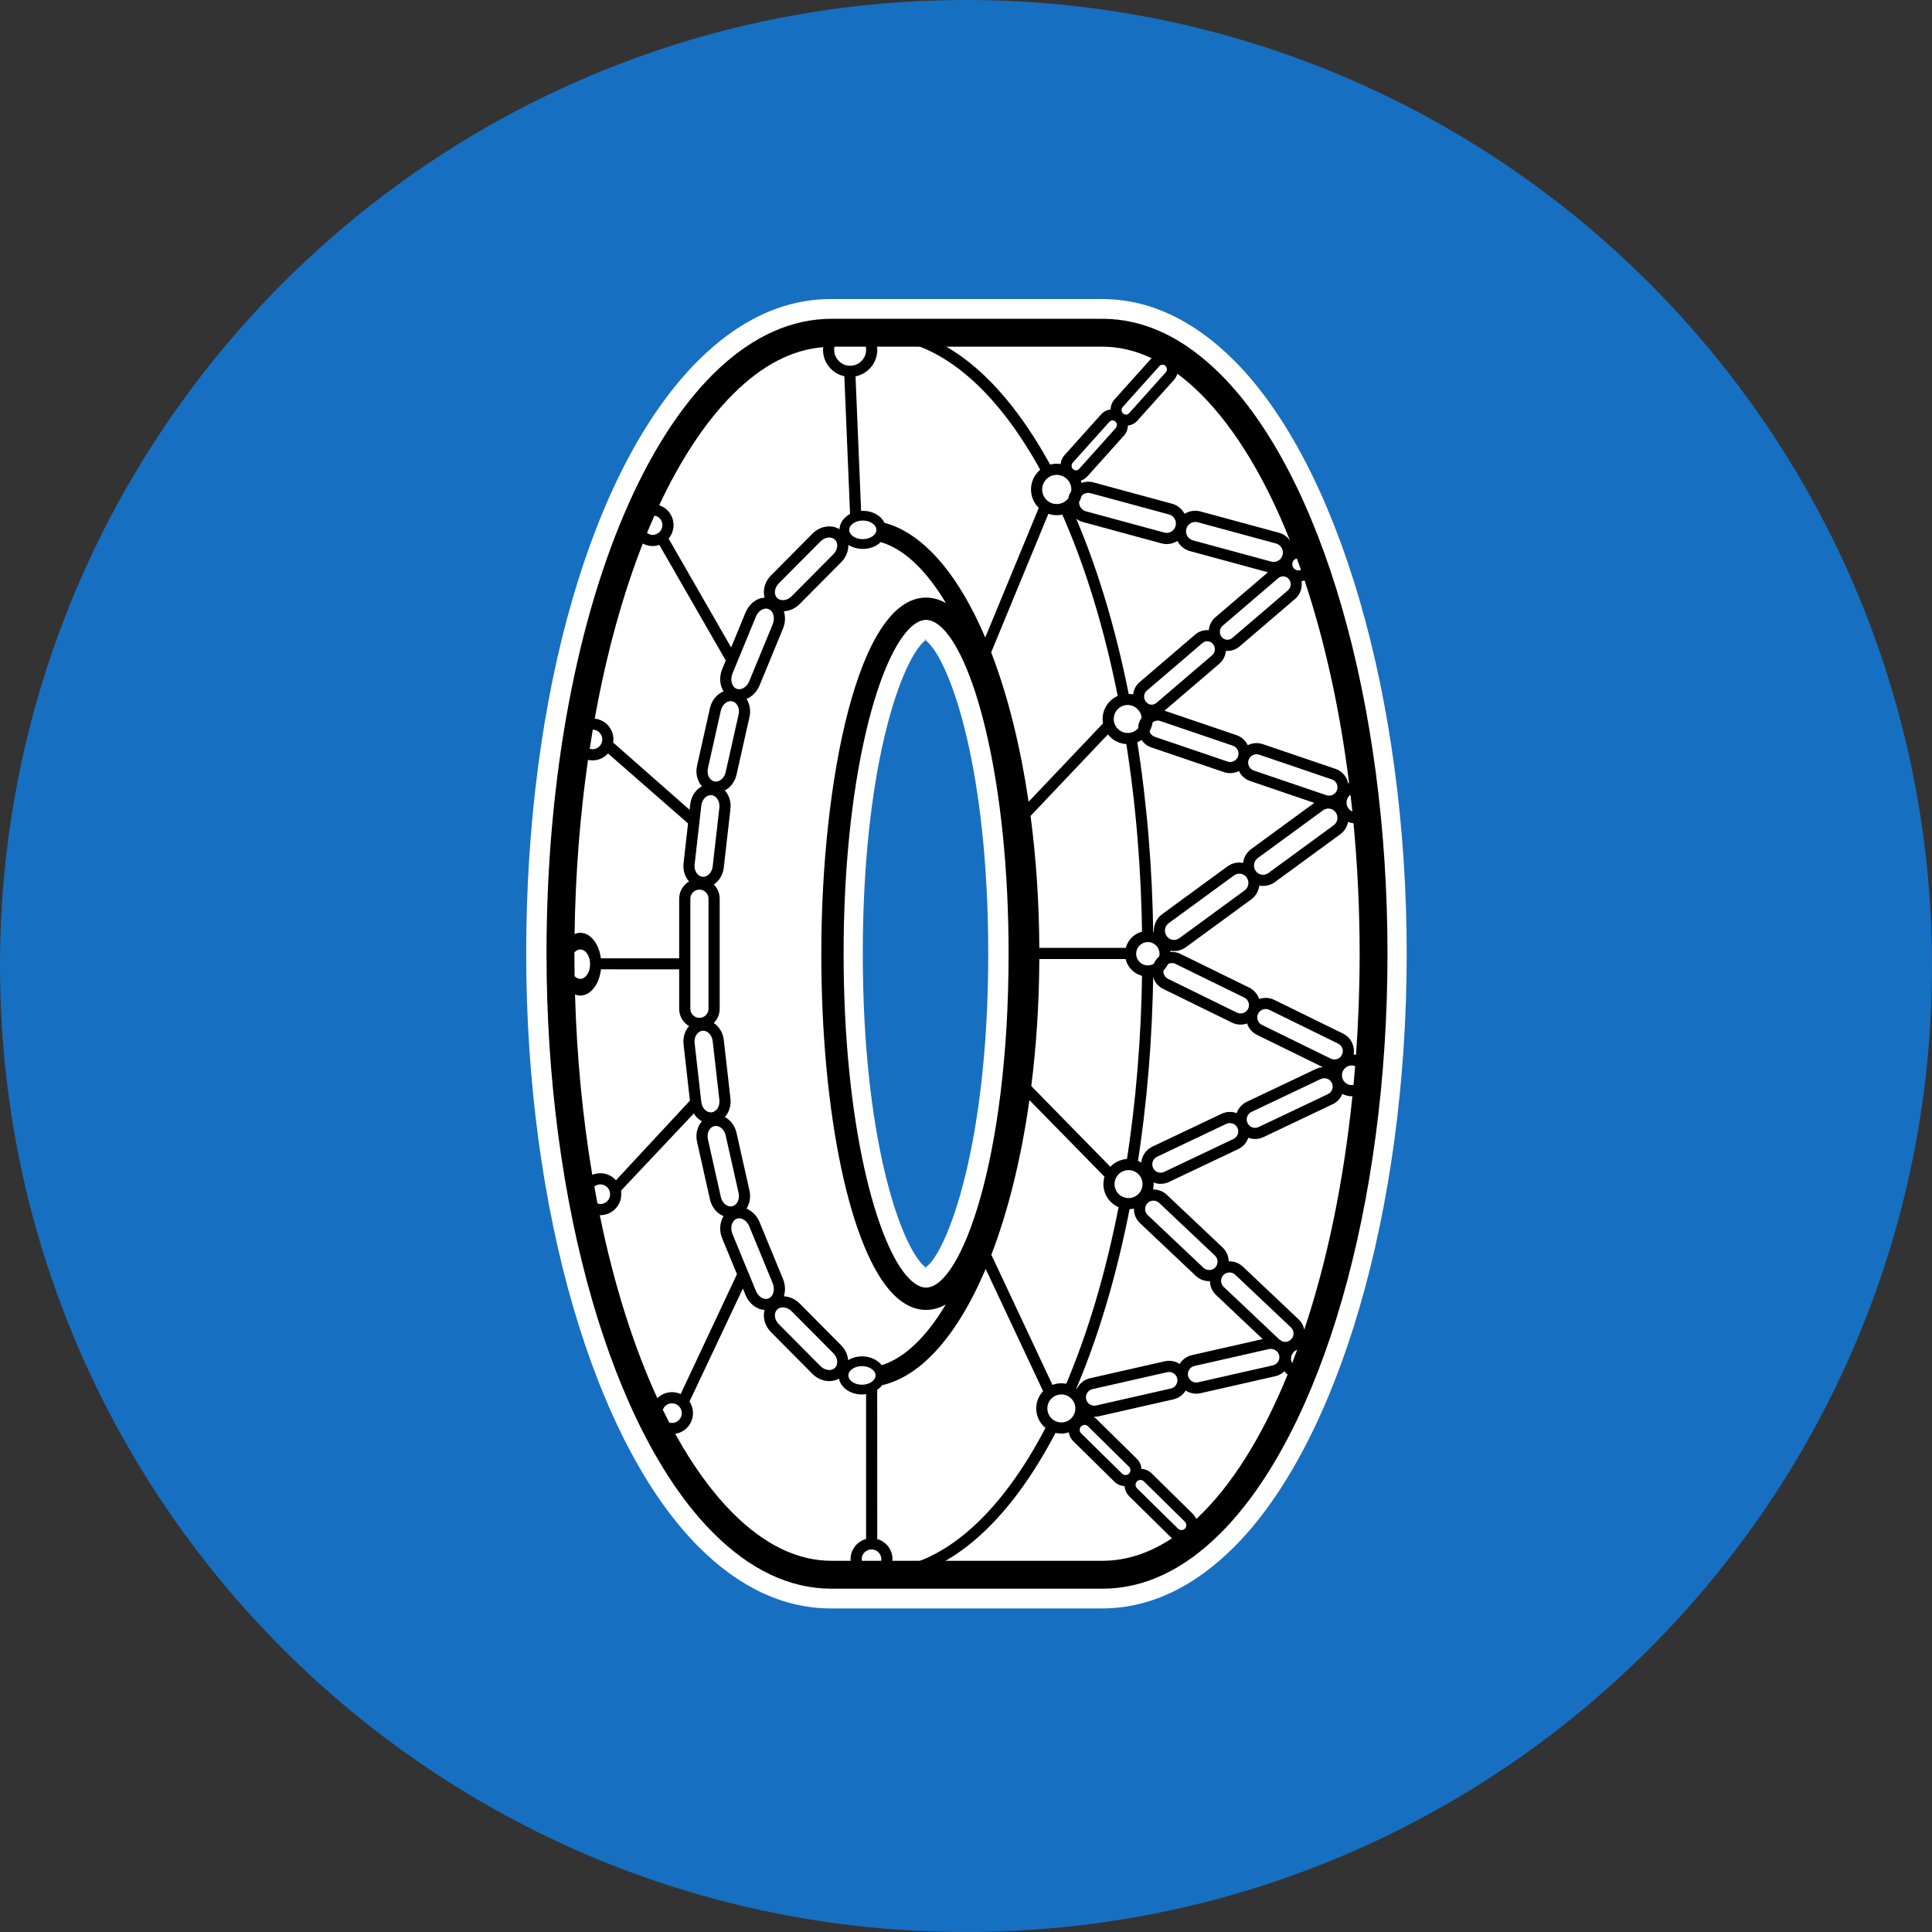 <?xml version="1.0" encoding="UTF-8" standalone="no"?>
<!-- Created with Inkscape (http://www.inkscape.org/) -->
<svg
   xmlns:svg="http://www.w3.org/2000/svg"
   xmlns="http://www.w3.org/2000/svg"
   version="1.0"
   width="960"
   height="960"
   id="svg10967">
  <rect width="100%" height="100%" fill="#333333" stroke="none"/>
  <defs
     id="defs10969" />
  <g
     transform="translate(-315.391,392.98)"
     id="layer1">
    <path
       d="M 315.391,87.02 C 315.391,-178.075 530.309,-392.98 795.391,-392.98 C 1060.487,-392.98 1275.391,-178.075 1275.391,87.02 C 1275.391,352.116 1060.487,567.02 795.391,567.02 C 530.309,567.02 315.391,352.116 315.391,87.02"
       style="fill:#176fc1;fill-rule:nonzero;stroke:none"
       id="path10986" />
    <path
       d="M 1014.372,80.926 C 1014.372,207.9 980.698,323.613 928.605,375.715 C 908.342,395.977 886.248,406.24 862.934,406.24 L 728.292,406.24 C 704.978,406.24 682.884,395.977 662.621,375.715 C 610.514,323.613 576.854,207.9 576.854,80.926 C 576.854,-48.166 609.543,-161.054 662.163,-213.669 C 682.551,-234.055 704.797,-244.387 728.292,-244.387 L 862.934,-244.387 C 886.248,-244.387 908.342,-234.111 928.605,-213.849 C 980.698,-161.747 1014.372,-46.047 1014.372,80.926"
       style="fill:white;fill-rule:nonzero;stroke:none"
       id="path10988" />
    <path
       d="M 921.948,-206.91 C 903.599,-225.261 883.835,-234.568 863.212,-234.568 L 728.569,-234.568 C 649.168,-234.568 586.95,-95.989 586.95,80.926 C 586.95,205.434 619.488,318.42 669.847,368.763 C 688.196,387.128 707.959,396.434 728.569,396.434 L 863.212,396.434 C 883.835,396.434 903.599,387.128 921.948,368.763 C 972.307,318.42 1004.83,205.434 1004.83,80.926 C 1004.83,-43.568 972.307,-156.553 921.948,-206.91 z M 923.446,246.471 C 922.641,245.709 922.183,244.684 922.142,243.576 C 922.114,242.468 922.516,241.402 923.279,240.599 C 924.846,238.937 927.495,238.854 929.16,240.432 L 956.843,266.594 C 957.647,267.37 958.119,268.395 958.146,269.503 C 958.174,270.611 957.772,271.677 957.009,272.48 C 956.246,273.284 955.22,273.741 954.11,273.782 C 953.556,273.796 953.029,273.699 952.529,273.519 C 952.391,273.408 952.266,273.284 952.127,273.187 C 951.947,273.076 951.739,273.007 951.545,272.91 C 951.42,272.813 951.253,272.757 951.129,272.647 L 923.446,246.471 z M 950.477,283.615 C 949.88,284.557 948.951,285.208 947.869,285.457 L 910.727,293.878 C 909.632,294.127 908.522,293.933 907.593,293.352 C 906.65,292.756 905.998,291.828 905.748,290.748 C 905.235,288.518 906.65,286.288 908.883,285.776 L 946.039,277.342 C 946.912,277.148 947.8,277.3 948.618,277.66 C 948.882,277.854 949.173,277.993 949.45,278.145 C 950.213,278.74 950.796,279.53 951.004,280.472 C 951.253,281.566 951.059,282.674 950.477,283.615 z M 956.87,282.147 C 956.87,280.859 957.37,279.668 958.271,278.754 C 958.757,278.27 959.339,277.923 959.963,277.688 C 959.145,279.931 958.313,282.147 957.467,284.336 C 957.106,283.657 956.87,282.937 956.87,282.147 z M 963.472,267.702 C 963.084,265.749 962.127,263.963 960.643,262.578 L 932.96,236.402 C 930.99,234.546 928.438,233.674 925.914,233.785 C 925.914,233.743 925.928,233.701 925.928,233.66 C 925.845,231.07 924.777,228.674 922.891,226.887 L 895.208,200.726 C 893.28,198.897 890.797,198.039 888.329,198.08 C 888.523,197.208 888.648,196.308 888.648,195.393 C 888.648,195.116 888.578,194.839 888.564,194.562 C 888.662,194.604 888.745,194.659 888.856,194.701 C 891.297,195.573 893.932,195.435 896.262,194.327 L 930.685,177.984 C 933.126,176.821 934.86,174.744 935.678,172.362 C 935.72,172.375 935.748,172.403 935.775,172.417 C 938.216,173.289 940.851,173.151 943.195,172.043 L 977.605,155.687 C 979.81,154.648 981.474,152.834 982.39,150.59 C 983.832,151.324 985.413,151.753 987.078,151.753 C 987.189,151.753 987.286,151.712 987.397,151.712 C 983,194.659 974.734,234.075 963.472,267.702 z M 920.38,233.826 C 920.422,234.934 920.02,235.987 919.257,236.79 C 918.494,237.607 917.454,238.064 916.345,238.092 C 915.235,238.119 914.181,237.718 913.376,236.956 L 885.694,210.794 C 884.875,210.032 884.418,208.994 884.39,207.886 C 884.362,206.778 884.764,205.725 885.527,204.922 C 887.094,203.246 889.729,203.177 891.394,204.756 L 919.091,230.918 C 919.895,231.679 920.353,232.718 920.38,233.826 z M 890.326,181.807 L 924.735,165.464 C 925.734,164.994 926.871,164.938 927.911,165.312 C 928.952,165.672 929.798,166.434 930.269,167.445 C 931.254,169.508 930.366,171.988 928.3,172.971 L 893.89,189.313 C 892.892,189.798 891.754,189.854 890.714,189.48 C 889.66,189.106 888.828,188.358 888.356,187.347 C 887.372,185.283 888.245,182.79 890.326,181.807 z M 987.965,146.116 C 987.674,146.172 987.383,146.2 987.078,146.2 C 985.774,146.2 984.539,145.701 983.624,144.773 C 982.695,143.859 982.196,142.626 982.196,141.325 C 982.196,140.023 982.695,138.79 983.624,137.876 C 984.539,136.948 985.774,136.436 987.078,136.436 C 987.66,136.436 988.229,136.574 988.756,136.768 C 988.506,139.898 988.256,143.028 987.965,146.116 z M 982.209,131.145 C 981.724,132.142 980.878,132.89 979.824,133.25 C 978.784,133.61 977.646,133.541 976.662,133.056 L 942.446,116.284 C 941.448,115.8 940.699,114.941 940.338,113.902 C 939.978,112.85 940.061,111.714 940.546,110.717 C 941.559,108.667 944.041,107.808 946.108,108.819 L 980.309,125.591 C 982.376,126.602 983.222,129.095 982.209,131.145 z M 974.845,143.014 C 975.885,143.388 976.717,144.15 977.203,145.147 C 977.674,146.158 977.73,147.28 977.355,148.332 C 976.995,149.371 976.232,150.216 975.233,150.687 L 940.81,167.029 C 939.811,167.514 938.688,167.57 937.634,167.196 C 936.594,166.822 935.761,166.06 935.276,165.063 C 934.291,162.985 935.179,160.506 937.245,159.523 L 971.669,143.18 C 972.667,142.709 973.791,142.64 974.845,143.014 z M 987.993,130.993 C 988.714,126.852 986.717,122.558 982.75,120.606 L 948.549,103.847 C 946.108,102.643 943.417,102.587 941.032,103.432 C 941.032,103.39 941.018,103.349 941.018,103.321 C 940.172,100.87 938.424,98.889 936.108,97.754 L 901.893,80.982 C 900.326,80.206 898.634,79.943 896.997,80.054 C 896.983,79.832 896.969,79.624 896.941,79.403 C 897.025,79.417 897.094,79.458 897.177,79.472 C 899.826,79.901 902.489,79.251 904.667,77.672 L 937.107,53.933 C 939.437,52.244 940.796,49.709 941.143,47.036 C 941.24,47.064 941.323,47.092 941.42,47.119 C 944.069,47.535 946.732,46.898 948.909,45.305 L 981.35,21.581 C 983.472,20.03 984.775,17.8 985.261,15.39 C 986.107,15.764 987.008,15.972 987.937,16.096 C 989.921,37.12 990.989,58.822 990.989,80.926 C 990.989,98.031 990.365,114.789 989.2,131.117 C 988.811,131.048 988.395,131.02 987.993,130.993 z M 895.832,86.009 C 896.941,85.469 898.259,85.372 899.452,85.954 L 933.667,102.726 C 934.666,103.21 935.415,104.055 935.775,105.108 C 936.122,106.16 936.053,107.282 935.567,108.279 C 934.555,110.343 932.058,111.188 930.006,110.191 L 895.804,93.419 C 894.806,92.934 894.057,92.075 893.696,91.037 C 893.474,90.399 893.474,89.762 893.557,89.125 C 893.627,89.056 893.696,89.015 893.765,88.945 C 894.625,88.087 895.291,87.076 895.832,86.009 z M 896.123,65.733 L 928.577,42.009 C 929.548,41.303 930.727,41.012 931.906,41.206 C 933.099,41.386 934.139,42.037 934.846,43.034 C 936.33,45.097 935.872,47.978 933.834,49.46 L 901.393,73.198 C 900.423,73.905 899.244,74.195 898.051,74.002 C 896.872,73.808 895.818,73.157 895.111,72.16 C 893.641,70.11 894.098,67.215 896.123,65.733 z M 888.093,-34.012 C 889.161,-34.829 890.548,-35.175 891.921,-34.718 L 927.981,-22.447 C 929.035,-22.087 929.881,-21.339 930.366,-20.342 C 930.866,-19.345 930.935,-18.223 930.574,-17.17 C 930.214,-16.118 929.479,-15.273 928.48,-14.774 C 927.481,-14.29 926.358,-14.221 925.304,-14.581 L 889.244,-26.851 C 888.19,-27.211 887.344,-27.945 886.845,-28.943 C 886.734,-29.178 886.72,-29.441 886.65,-29.691 C 887.386,-31.034 887.885,-32.488 888.093,-34.012 z M 885.139,-43.914 C 884.945,-44.122 884.806,-44.357 884.598,-44.565 C 884.584,-44.565 884.57,-44.579 884.57,-44.593 C 883.488,-46.255 883.71,-48.498 885.236,-49.8 L 912.877,-73.455 C 913.64,-74.106 914.597,-74.425 915.596,-74.328 C 916.594,-74.245 917.496,-73.76 918.148,-72.957 C 919.521,-71.281 919.299,-68.774 917.662,-67.375 L 890.035,-43.734 C 889.272,-43.069 888.301,-42.765 887.316,-42.848 C 886.484,-42.917 885.749,-43.332 885.139,-43.914 z M 929.77,-27.696 C 929.77,-27.696 897.552,-38.651 894.029,-39.856 C 897.302,-42.654 921.268,-63.165 921.268,-63.165 C 923.224,-64.841 924.333,-67.168 924.541,-69.577 C 927.01,-69.37 929.423,-70.145 931.323,-71.766 L 958.951,-95.407 C 961.53,-97.623 962.598,-100.975 962.113,-104.146 C 962.626,-104.243 963.125,-104.395 963.611,-104.575 C 973.597,-74.688 981.142,-40.59 985.746,-3.93 C 985.594,-3.861 985.427,-3.833 985.275,-3.778 C 985.108,-4.553 984.886,-5.315 984.526,-6.049 C 983.374,-8.376 981.405,-10.121 978.95,-10.952 L 942.876,-23.223 C 940.311,-24.095 937.634,-23.818 935.387,-22.683 C 935.373,-22.724 935.359,-22.752 935.345,-22.793 C 934.194,-25.12 932.225,-26.851 929.77,-27.696 z M 958.41,-110.434 C 957.841,-111.015 957.522,-111.777 957.522,-112.594 C 957.522,-113.398 957.841,-114.159 958.41,-114.741 C 958.798,-115.129 959.284,-115.337 959.783,-115.475 C 960.476,-113.605 961.17,-111.75 961.836,-109.838 C 961.447,-109.658 961.031,-109.547 960.573,-109.547 C 959.755,-109.547 958.992,-109.852 958.41,-110.434 z M 952.696,-117.192 C 952.377,-115.987 951.614,-114.976 950.532,-114.353 C 949.492,-113.758 948.271,-113.592 947.106,-113.91 L 908.12,-124.491 C 905.679,-125.156 904.223,-127.718 904.889,-130.197 C 905.208,-131.416 905.97,-132.427 907.052,-133.036 C 908.092,-133.646 909.313,-133.798 910.478,-133.493 L 949.464,-122.912 C 951.905,-122.248 953.348,-119.685 952.696,-117.192 z M 950.546,-105.697 C 951.309,-106.348 952.28,-106.667 953.264,-106.584 C 954.263,-106.487 955.178,-106.002 955.83,-105.212 C 957.189,-103.523 956.981,-101.016 955.345,-99.617 L 927.717,-75.976 C 926.954,-75.325 925.984,-75.006 924.999,-75.09 C 924,-75.187 923.085,-75.671 922.433,-76.461 C 921.074,-78.15 921.282,-80.643 922.919,-82.056 L 950.546,-105.697 z M 984.47,5.82 C 984.47,4.518 984.983,3.285 985.899,2.371 C 986.065,2.205 986.287,2.136 986.453,1.997 C 986.772,4.74 987.091,7.482 987.383,10.252 C 986.842,10.016 986.329,9.698 985.899,9.268 C 984.983,8.341 984.47,7.122 984.47,5.82 z M 935.817,-15.384 C 936.566,-17.558 938.924,-18.722 941.101,-17.974 L 977.161,-5.703 C 978.215,-5.357 979.061,-4.609 979.547,-3.612 C 980.046,-2.615 980.115,-1.479 979.755,-0.44 C 979.394,0.612 978.659,1.471 977.66,1.956 C 976.662,2.441 975.538,2.524 974.484,2.164 C 974.484,2.164 938.424,-10.107 938.41,-10.107 C 937.37,-10.467 936.524,-11.215 936.025,-12.212 C 935.54,-13.209 935.47,-14.331 935.817,-15.384 z M 976.149,8.839 C 977.341,9.033 978.382,9.684 979.089,10.681 C 980.573,12.731 980.115,15.625 978.076,17.107 L 945.636,40.832 C 944.665,41.552 943.487,41.829 942.294,41.649 C 941.115,41.455 940.061,40.804 939.354,39.807 C 937.883,37.743 938.341,34.863 940.38,33.381 L 972.82,9.656 C 973.791,8.936 974.97,8.659 976.149,8.839 z M 900.395,-207.298 C 904.361,-204.376 908.286,-200.983 912.156,-197.119 C 929.284,-179.973 944.236,-154.974 956.385,-124.422 C 955.081,-126.222 953.209,-127.635 950.907,-128.258 L 911.92,-138.839 C 909.327,-139.546 906.608,-139.186 904.278,-137.842 C 904.181,-137.787 904.098,-137.704 904.001,-137.648 C 902.725,-140.03 900.547,-141.928 897.746,-142.69 L 858.759,-153.271 C 856.762,-153.811 854.71,-153.714 852.81,-153.035 C 852.699,-153.409 852.602,-153.797 852.463,-154.157 C 853.683,-154.573 854.807,-155.265 855.694,-156.262 L 873.905,-176.566 C 875.167,-177.965 875.791,-179.737 875.86,-181.51 C 877.649,-181.745 879.3,-182.563 880.534,-183.948 L 898.744,-204.237 C 899.549,-205.137 900.09,-206.19 900.395,-207.298 z M 899.535,-131.624 C 899.216,-130.419 898.439,-129.408 897.371,-128.785 C 896.331,-128.175 895.111,-128.023 893.946,-128.341 L 854.959,-138.922 C 852.879,-139.476 851.534,-141.415 851.575,-143.521 C 852.116,-144.462 852.532,-145.473 852.81,-146.526 C 853.129,-146.872 853.461,-147.218 853.878,-147.468 C 854.932,-148.077 856.152,-148.229 857.317,-147.911 L 896.303,-137.33 C 898.744,-136.679 900.187,-134.103 899.535,-131.624 z M 851.575,-159.96 C 851.187,-159.545 850.674,-159.295 850.119,-159.268 C 849.564,-159.254 849.023,-159.461 848.593,-159.849 C 847.678,-160.708 847.609,-162.162 848.441,-163.09 L 866.651,-183.38 C 867.039,-183.809 867.553,-184.058 868.107,-184.072 C 868.662,-184.1 869.217,-183.892 869.633,-183.491 C 870.548,-182.632 870.618,-181.191 869.786,-180.264 L 851.575,-159.96 z M 892.947,-211.758 C 893.502,-211.785 894.043,-211.578 894.473,-211.176 C 895.388,-210.317 895.457,-208.863 894.625,-207.949 L 876.415,-187.645 C 876.027,-187.216 875.514,-186.981 874.959,-186.953 C 874.404,-186.925 873.849,-187.133 873.433,-187.535 C 872.518,-188.393 872.448,-189.847 873.281,-190.762 L 891.491,-211.065 C 891.865,-211.481 892.392,-211.73 892.947,-211.758 z M 745.767,-219.195 C 745.767,-214.818 742.203,-211.245 737.834,-211.245 C 735.712,-211.245 733.715,-212.076 732.217,-213.572 C 730.705,-215.082 729.887,-217.076 729.887,-219.195 C 729.887,-219.707 729.942,-220.22 730.039,-220.718 L 745.628,-220.718 C 745.711,-220.22 745.767,-219.707 745.767,-219.195 z M 640.583,-136.762 C 641.526,-136.582 642.413,-136.208 643.107,-135.515 C 644.022,-134.601 644.535,-133.369 644.535,-132.067 C 644.535,-129.38 642.344,-127.192 639.653,-127.192 C 638.627,-127.192 637.698,-127.58 636.894,-128.161 C 638.086,-131.084 639.334,-133.95 640.583,-136.762 z M 609.946,-30.425 C 611.18,-30.369 612.345,-29.898 613.233,-29.026 C 614.148,-28.098 614.661,-26.879 614.661,-25.563 C 614.661,-22.877 612.47,-20.688 609.779,-20.688 C 609.308,-20.688 608.864,-20.827 608.42,-20.951 C 608.905,-24.137 609.419,-27.281 609.946,-30.425 z M 600.903,92.048 C 600.834,88.364 600.806,84.652 600.806,80.926 C 600.806,80.705 600.806,80.483 600.806,80.262 C 601.652,79.334 602.65,78.807 603.718,78.807 C 605.022,78.807 606.243,79.555 607.172,80.94 C 608.087,82.325 608.6,84.153 608.6,86.106 C 608.6,90.136 606.409,93.419 603.718,93.419 C 602.692,93.419 601.721,92.934 600.903,92.048 z M 610.708,196.64 C 611.568,195.961 612.567,195.532 613.676,195.532 C 614.98,195.532 616.201,196.044 617.13,196.958 C 618.045,197.886 618.558,199.119 618.558,200.421 C 618.558,203.108 616.367,205.296 613.676,205.296 C 613.191,205.296 612.719,205.157 612.276,205.019 C 611.735,202.249 611.208,199.451 610.708,196.64 z M 647.892,313.808 C 646.824,311.744 645.784,309.653 644.743,307.52 C 644.979,306.869 645.34,306.26 645.839,305.747 C 646.768,304.819 647.989,304.321 649.293,304.321 C 650.596,304.321 651.831,304.819 652.746,305.747 C 653.675,306.675 654.175,307.894 654.175,309.196 C 654.175,311.896 651.983,314.085 649.293,314.085 C 648.807,314.085 648.349,313.946 647.892,313.808 z M 743.562,381.795 C 743.562,380.494 744.075,379.275 744.99,378.347 C 745.919,377.433 747.14,376.92 748.444,376.92 C 749.747,376.92 750.982,377.433 751.897,378.347 C 752.826,379.275 753.326,380.494 753.326,381.795 C 753.326,382.072 753.284,382.322 753.256,382.571 L 743.714,382.571 C 743.673,382.308 743.562,382.072 743.562,381.795 z M 863.212,382.571 L 758.79,382.571 C 758.818,382.322 758.873,382.059 758.873,381.795 C 758.873,379.012 757.792,376.394 755.822,374.427 C 753.853,372.461 751.231,371.38 748.444,371.38 C 742.702,371.38 738.028,376.048 738.028,381.795 C 738.028,382.059 738.083,382.322 738.097,382.571 L 728.569,382.571 C 711.76,382.571 695.297,374.635 679.638,358.971 C 669.209,348.542 659.584,335.205 650.901,319.472 C 653.079,319.126 655.09,318.156 656.671,316.578 C 658.64,314.597 659.722,311.979 659.722,309.196 C 659.722,306.412 658.64,303.794 656.671,301.828 C 654.702,299.861 652.08,298.781 649.293,298.781 C 646.463,298.781 643.897,299.916 642.025,301.758 C 630.098,275.804 620.389,244.947 613.413,210.808 C 613.496,210.822 613.579,210.836 613.676,210.836 C 616.464,210.836 619.072,209.755 621.041,207.789 C 623.01,205.822 624.092,203.205 624.092,200.421 C 624.092,197.637 623.01,195.019 621.041,193.039 C 619.072,191.072 616.464,189.992 613.676,189.992 C 612.262,189.992 610.916,190.283 609.696,190.795 C 604.939,162.487 601.999,132.322 601.111,101.161 C 601.957,101.479 602.817,101.715 603.718,101.715 C 606.506,101.715 609.113,100.08 611.083,97.144 C 613.052,94.194 614.148,90.275 614.148,86.106 C 614.148,81.937 613.052,78.018 611.083,75.082 C 609.113,72.132 606.506,70.511 603.718,70.511 C 602.734,70.511 601.79,70.775 600.889,71.162 C 601.305,41.247 603.607,12.135 607.574,-15.398 C 608.295,-15.232 609.03,-15.148 609.779,-15.148 C 612.567,-15.148 615.174,-16.229 617.144,-18.195 C 619.113,-20.162 620.195,-22.78 620.195,-25.563 C 620.195,-28.347 619.113,-30.965 617.144,-32.945 C 615.452,-34.635 613.26,-35.632 610.903,-35.881 C 616.658,-67.86 624.758,-97.291 634.799,-122.898 C 636.283,-122.109 637.92,-121.652 639.653,-121.652 C 642.427,-121.652 645.049,-122.732 647.018,-124.699 C 648.987,-126.666 650.069,-129.283 650.069,-132.067 C 650.069,-134.851 648.987,-137.468 647.018,-139.435 C 645.867,-140.598 644.466,-141.415 642.94,-141.914 C 653.564,-164.572 665.894,-183.38 679.638,-197.119 C 694.021,-211.494 709.083,-219.292 724.478,-220.469 C 724.436,-220.04 724.339,-219.638 724.339,-219.195 C 724.339,-215.594 725.74,-212.201 728.292,-209.652 C 730.844,-207.118 734.228,-205.705 737.834,-205.705 C 741.426,-205.705 744.81,-207.118 747.362,-209.652 C 749.914,-212.201 751.315,-215.594 751.315,-219.195 C 751.315,-219.707 751.218,-220.206 751.162,-220.718 L 863.212,-220.718 C 871.45,-220.718 879.605,-218.779 887.621,-214.998 C 887.538,-214.915 887.441,-214.846 887.372,-214.763 L 869.148,-194.459 C 867.885,-193.061 867.275,-191.302 867.206,-189.515 C 865.417,-189.28 863.766,-188.463 862.532,-187.078 L 844.322,-166.788 C 843.184,-165.528 842.56,-163.963 842.394,-162.37 C 841.77,-162.467 841.132,-162.564 840.48,-162.564 C 833.434,-162.564 827.692,-156.83 827.692,-149.767 C 827.692,-146.36 829.024,-143.147 831.437,-140.723 C 833.85,-138.313 837.068,-136.984 840.48,-136.984 C 842.879,-136.984 845.14,-137.662 847.137,-138.881 C 848.385,-136.36 850.604,-134.352 853.503,-133.577 L 892.489,-122.995 C 895.097,-122.289 897.801,-122.635 900.145,-123.993 C 900.242,-124.048 900.326,-124.117 900.423,-124.186 C 901.685,-121.79 903.876,-119.907 906.664,-119.145 C 906.678,-119.145 945.012,-108.73 945.442,-108.62 C 939.728,-103.731 919.313,-86.266 919.313,-86.266 C 917.357,-84.59 916.261,-82.264 916.039,-79.854 C 913.571,-80.062 911.171,-79.286 909.271,-77.666 L 881.644,-54.01 C 879.771,-52.418 878.703,-50.216 878.426,-47.917 C 877.552,-48.097 876.679,-48.221 875.763,-48.221 C 868.884,-48.221 863.281,-42.612 863.281,-35.729 C 863.281,-32.391 864.585,-29.247 866.942,-26.893 C 869.3,-24.538 872.435,-23.237 875.763,-23.237 C 878.246,-23.237 880.604,-23.957 882.628,-25.286 C 883.793,-23.583 885.458,-22.281 887.455,-21.602 L 923.515,-9.332 C 925.97,-8.501 928.605,-8.667 930.921,-9.802 C 930.963,-9.83 930.99,-9.844 931.018,-9.872 C 931.032,-9.83 931.046,-9.802 931.06,-9.761 C 932.197,-7.434 934.18,-5.703 936.635,-4.872 C 936.635,-4.872 958.937,2.731 968.465,5.972 C 962.973,9.989 937.107,28.907 937.107,28.907 C 934.777,30.611 933.418,33.131 933.071,35.804 C 932.974,35.79 932.877,35.749 932.78,35.735 C 930.131,35.306 927.481,35.943 925.304,37.536 L 892.864,61.26 C 889.993,63.351 888.564,66.717 888.745,70.041 C 887.774,69.777 886.775,69.584 885.749,69.584 C 879.494,69.584 874.404,74.68 874.404,80.926 C 874.404,83.959 875.583,86.812 877.719,88.945 C 879.868,91.092 882.712,92.269 885.749,92.269 C 886.595,92.269 887.441,92.158 888.245,91.964 C 888.315,92.255 888.356,92.546 888.453,92.823 C 889.286,95.275 891.033,97.255 893.363,98.391 L 927.565,115.163 C 930.006,116.354 932.696,116.423 935.068,115.578 C 935.082,115.62 935.082,115.647 935.096,115.689 C 935.942,118.14 937.675,120.121 940.005,121.256 C 940.005,121.256 966.066,134.04 972.695,137.28 C 971.53,137.377 970.379,137.654 969.283,138.181 L 934.874,154.523 C 932.419,155.687 930.685,157.75 929.881,160.132 C 929.839,160.118 929.812,160.105 929.77,160.091 C 927.329,159.218 924.694,159.357 922.364,160.465 L 887.94,176.807 C 884.75,178.331 882.795,181.378 882.49,184.674 C 880.59,183.552 878.426,182.901 876.152,182.901 C 869.272,182.901 863.669,188.51 863.669,195.393 C 863.669,198.731 864.959,201.861 867.317,204.229 C 869.688,206.584 872.823,207.886 876.152,207.886 C 877.081,207.886 877.996,207.761 878.884,207.567 C 878.884,207.72 878.842,207.886 878.842,208.052 C 878.925,210.642 879.993,213.038 881.879,214.824 L 909.576,240.986 C 911.449,242.773 913.917,243.701 916.511,243.632 C 916.539,243.632 916.58,243.618 916.608,243.618 C 916.608,243.659 916.608,243.687 916.608,243.729 C 916.677,246.318 917.759,248.728 919.645,250.501 C 919.645,250.501 936.469,266.414 942.807,272.397 C 939.215,273.214 907.649,280.375 907.649,280.375 C 905.013,280.97 902.864,282.618 901.546,284.765 C 901.518,284.737 901.491,284.71 901.463,284.696 C 899.271,283.311 896.664,282.868 894.14,283.435 L 856.998,291.87 C 854.016,292.548 851.714,294.557 850.466,297.091 C 848.274,295.36 845.611,294.363 842.782,294.363 C 835.889,294.363 830.286,299.972 830.286,306.855 C 830.286,310.193 831.576,313.337 833.947,315.691 C 836.305,318.046 839.44,319.347 842.782,319.347 C 844.058,319.347 845.279,319.098 846.471,318.738 C 846.721,320.359 847.456,321.924 848.718,323.17 L 869.092,343.224 C 870.465,344.581 872.268,345.343 874.182,345.454 C 874.321,347.31 875.07,349.11 876.498,350.509 L 896.858,370.563 C 897.149,370.854 897.482,371.09 897.815,371.339 C 886.803,378.652 875.195,382.571 863.212,382.571 z M 847.733,-149.767 C 847.733,-149.462 847.678,-149.171 847.636,-148.866 C 847.095,-148.008 846.638,-147.08 846.36,-146.055 C 846.319,-145.847 846.319,-145.653 846.277,-145.446 C 844.946,-143.687 842.851,-142.523 840.48,-142.523 C 838.552,-142.523 836.721,-143.271 835.362,-144.642 C 833.989,-146.013 833.24,-147.842 833.24,-149.767 C 833.24,-151.706 833.989,-153.534 835.362,-154.891 C 836.721,-156.262 838.552,-157.024 840.48,-157.024 C 842.422,-157.024 844.238,-156.262 845.611,-154.891 C 846.985,-153.534 847.733,-151.706 847.733,-149.767 z M 882.656,-36.311 C 882.143,-35.577 881.699,-34.787 881.394,-33.901 C 881.089,-32.987 880.964,-32.059 880.923,-31.117 C 879.66,-29.691 877.83,-28.776 875.763,-28.776 C 873.919,-28.776 872.171,-29.497 870.853,-30.812 C 869.55,-32.128 868.815,-33.873 868.815,-35.729 C 868.815,-37.585 869.55,-39.33 870.853,-40.646 C 872.171,-41.947 873.919,-42.681 875.763,-42.681 C 877.469,-42.681 879.05,-42.044 880.326,-40.936 C 880.382,-40.867 880.409,-40.784 880.465,-40.715 C 880.742,-40.382 881.047,-40.105 881.352,-39.828 C 882.115,-38.79 882.559,-37.585 882.656,-36.311 z M 891.546,80.926 C 891.546,81.397 891.477,81.854 891.366,82.297 C 890.367,83.128 889.535,84.181 888.925,85.414 C 888.856,85.566 888.814,85.718 888.759,85.871 C 887.871,86.397 886.845,86.729 885.749,86.729 C 884.196,86.729 882.739,86.134 881.644,85.026 C 880.548,83.932 879.938,82.478 879.938,80.926 C 879.938,79.375 880.548,77.921 881.644,76.827 C 882.739,75.733 884.196,75.123 885.749,75.123 C 887.288,75.123 888.745,75.733 889.84,76.827 C 890.936,77.921 891.546,79.375 891.546,80.926 z M 883.1,195.393 C 883.1,199.23 879.993,202.346 876.152,202.346 C 874.293,202.346 872.559,201.626 871.242,200.31 C 869.924,198.994 869.203,197.249 869.203,195.393 C 869.203,193.538 869.924,191.793 871.242,190.477 C 872.559,189.161 874.293,188.441 876.152,188.441 C 878.01,188.441 879.757,189.161 881.075,190.477 C 882.379,191.793 883.1,193.538 883.1,195.393 z M 856.929,304.847 C 855.986,304.251 855.334,303.337 855.084,302.257 C 854.585,300.013 855.986,297.784 858.219,297.285 L 895.374,288.851 C 896.456,288.601 897.566,288.795 898.509,289.377 C 899.452,289.972 900.104,290.9 900.339,291.981 C 900.853,294.21 899.452,296.44 897.205,296.953 L 860.063,305.387 C 858.981,305.636 857.858,305.442 856.929,304.847 z M 876.373,335.815 C 877.33,336.756 877.344,338.294 876.401,339.249 C 875.943,339.706 875.347,339.97 874.695,339.97 C 874.043,339.97 873.433,339.734 872.975,339.277 L 852.602,319.223 C 851.658,318.281 851.645,316.744 852.588,315.788 C 853.032,315.317 853.642,315.068 854.294,315.054 C 854.932,315.054 855.542,315.303 856.013,315.76 L 876.373,335.815 z M 849.731,306.855 C 849.731,310.691 846.61,313.808 842.782,313.808 C 840.924,313.808 839.176,313.087 837.859,311.772 C 836.541,310.456 835.82,308.711 835.82,306.855 C 835.82,304.999 836.541,303.254 837.859,301.952 C 839.176,300.637 840.924,299.916 842.782,299.916 C 844.627,299.916 846.374,300.637 847.692,301.952 C 848.996,303.254 849.731,304.999 849.731,306.855 z M 904.181,366.589 C 903.724,367.046 903.113,367.309 902.475,367.309 C 901.823,367.323 901.213,367.073 900.755,366.616 L 880.382,346.562 C 879.425,345.62 879.411,344.083 880.354,343.127 C 880.812,342.67 881.422,342.407 882.06,342.407 C 882.712,342.407 883.322,342.643 883.78,343.1 L 904.153,363.154 C 905.11,364.096 905.11,365.633 904.181,366.589 z M 909.798,361.81 C 909.41,360.869 908.814,359.968 908.037,359.207 L 887.677,339.152 C 886.29,337.795 884.501,337.033 882.573,336.909 C 882.434,335.067 881.685,333.266 880.257,331.868 L 859.897,311.813 C 859.578,311.509 859.245,311.245 858.884,310.996 C 859.689,311.01 860.493,310.968 861.284,310.788 L 898.439,302.354 C 901.088,301.758 903.224,300.11 904.542,297.964 C 904.57,297.991 904.597,298.019 904.625,298.033 C 906.816,299.418 909.424,299.861 911.948,299.293 L 949.104,290.859 C 950.837,290.457 952.377,289.585 953.625,288.394 C 953.889,288.726 954.124,289.058 954.429,289.363 C 954.665,289.612 954.956,289.792 955.206,290.014 C 942.543,321.079 927.093,345.773 909.798,361.81"
       style="fill:black;fill-rule:nonzero;stroke:none"
       id="path10990" />
    <path
       d="M 835.861,314.666 C 812.048,361.146 781.924,386.726 751.037,386.726 L 751.037,392.28 C 784.101,392.28 815.987,365.605 840.799,317.201 L 835.861,314.666"
       style="fill:black;fill-rule:nonzero;stroke:none"
       id="path10992" />
    <path
       d="M 871.589,204.894 C 864.931,239.463 855.639,270.611 843.975,297.479 L 849.051,299.681 C 860.881,272.439 870.299,240.903 877.039,205.947 L 871.589,204.894"
       style="fill:black;fill-rule:nonzero;stroke:none"
       id="path10994" />
    <path
       d="M 882.906,89.347 C 882.517,122.434 879.841,154.856 874.959,185.74 L 880.423,186.599 C 885.361,155.465 888.051,122.766 888.453,89.402 L 882.906,89.347"
       style="fill:black;fill-rule:nonzero;stroke:none"
       id="path10996" />
    <path
       d="M 874.723,-25.342 C 879.771,6.041 882.531,39.045 882.906,72.741 L 888.453,72.672 C 888.065,38.699 885.277,5.432 880.187,-26.228 L 874.723,-25.342"
       style="fill:black;fill-rule:nonzero;stroke:none"
       id="path10998" />
    <path
       d="M 842.186,-139.656 C 854.488,-112.373 864.279,-80.436 871.27,-44.731 L 876.706,-45.798 C 869.633,-81.917 859.716,-114.256 847.234,-141.942 L 842.186,-139.656"
       style="fill:black;fill-rule:nonzero;stroke:none"
       id="path11000" />
    <path
       d="M 751.037,-224.873 C 780.703,-224.873 809.884,-201.052 833.226,-157.813 L 838.108,-160.445 C 813.393,-206.218 783.297,-230.413 751.037,-230.413 L 751.037,-224.873"
       style="fill:black;fill-rule:nonzero;stroke:none"
       id="path11002" />
    <path
       d="M 827.471,12.454 L 868.87,-31.186 L 864.806,-34.953 L 826.486,5.432 C 822.394,-22.392 816.07,-47.653 807.901,-68.83 L 837.359,-140.183 L 832.242,-142.288 L 804.947,-76.184 C 797.319,-94.105 788.304,-108.675 778.152,-118.827 C 770.732,-126.25 762.923,-131.042 754.865,-133.203 C 754.435,-134.089 753.867,-134.934 753.118,-135.682 C 750.912,-137.884 747.625,-139.158 744.103,-139.158 C 743.825,-139.158 743.548,-139.102 743.27,-139.089 L 740.386,-208.711 L 734.838,-208.489 L 737.778,-137.607 C 734.727,-135.972 732.674,-133.189 732.536,-130.017 C 728.555,-132.469 722.938,-131.665 719.124,-127.829 L 698.431,-106.985 C 695.366,-103.897 694.326,-99.645 695.311,-96.03 C 694.34,-95.961 693.355,-95.781 692.412,-95.393 C 689.541,-94.23 687.156,-91.792 685.866,-88.676 L 678.695,-71.267 L 646.935,-126.527 L 642.122,-123.757 L 676.019,-64.785 L 674.229,-60.437 C 672.648,-56.586 673.051,-52.459 674.923,-49.426 C 674.354,-49.191 673.813,-48.928 673.272,-48.581 C 670.734,-46.975 668.876,-44.26 668.169,-41.13 L 661.747,-12.475 C 660.887,-8.625 661.914,-4.844 664.174,-2.268 C 663.633,-1.991 663.12,-1.659 662.635,-1.271 C 660.277,0.612 658.724,3.507 658.363,6.692 C 658.363,6.692 658.238,7.731 658.044,9.407 L 617.976,-25.854 L 615.868,-20.024 L 657.281,16.179 C 656.31,24.697 655.048,35.874 655.048,35.874 C 654.688,39.059 655.548,42.231 657.42,44.585 C 657.545,44.737 657.683,44.848 657.794,44.987 C 654.868,46.745 652.871,49.917 652.871,53.587 L 652.871,83.212 L 613.066,83.198 L 612.775,88.668 L 652.871,88.682 L 652.871,108.279 C 652.871,110.966 653.925,113.487 655.825,115.384 C 656.421,115.994 657.101,116.464 657.808,116.894 C 657.683,117.032 657.545,117.143 657.42,117.295 C 655.548,119.65 654.688,122.835 655.048,126.007 L 658.211,153.914 L 620.001,195.061 L 622.303,200.421 L 660.152,160.271 C 660.832,161.365 661.636,162.362 662.635,163.152 C 663.12,163.539 663.633,163.872 664.174,164.163 C 661.914,166.725 660.887,170.506 661.747,174.356 L 668.169,203.011 C 668.876,206.141 670.734,208.855 673.272,210.476 C 673.813,210.808 674.354,211.085 674.923,211.307 C 673.051,214.34 672.648,218.481 674.229,222.317 L 681.58,240.155 L 652.413,302.271 L 657.434,304.639 L 684.52,247.274 L 685.866,250.556 C 687.156,253.673 689.541,256.124 692.412,257.274 C 693.355,257.661 694.34,257.841 695.311,257.924 C 694.326,261.539 695.366,265.777 698.431,268.879 L 719.124,289.723 C 722.855,293.463 728.292,294.28 732.258,292.05 C 732.591,293.656 733.423,295.194 734.685,296.454 C 736.891,298.67 740.178,299.93 743.7,299.93 C 744.394,299.93 745.06,299.847 745.739,299.75 L 745.753,372.599 L 751.287,372.599 L 751.273,297.604 C 751.772,297.244 752.272,296.883 752.702,296.454 C 753.048,296.122 753.34,295.748 753.617,295.36 C 762.119,293.379 770.343,288.491 778.152,280.679 C 788.387,270.445 797.485,255.695 805.155,237.538 L 834.239,299.432 L 839.259,297.077 L 807.984,230.502 C 816.375,208.661 822.838,182.499 826.902,153.651 L 865.223,192.762 L 869.175,188.884 L 827.831,146.684 C 830.355,126.644 831.728,105.426 831.825,83.558 L 877.067,83.558 L 877.067,78.018 L 831.825,78.018 C 831.715,55.249 830.203,33.201 827.471,12.454 z M 738.527,-132.247 C 739.817,-133.535 741.897,-134.311 744.103,-134.311 C 746.308,-134.311 748.402,-133.535 749.678,-132.247 C 750.219,-131.721 750.871,-130.834 750.871,-129.685 C 750.871,-127.192 747.764,-125.073 744.103,-125.073 C 741.897,-125.073 739.817,-125.835 738.527,-127.123 C 737.986,-127.663 737.348,-128.549 737.348,-129.685 C 737.348,-130.834 737.986,-131.721 738.527,-132.247 z M 702.37,-103.094 L 723.063,-123.923 C 725.282,-126.167 728.514,-126.555 730.289,-124.796 C 731.204,-123.896 731.398,-122.76 731.398,-121.957 C 731.398,-120.406 730.705,-118.799 729.471,-117.566 L 708.778,-96.723 C 706.559,-94.493 703.327,-94.105 701.552,-95.85 C 699.79,-97.609 700.151,-100.85 702.37,-103.094 z M 690.997,-86.571 C 691.719,-88.302 692.981,-89.646 694.479,-90.255 C 695.186,-90.532 696.282,-90.781 697.405,-90.283 C 699.721,-89.258 700.595,-85.809 699.333,-82.748 L 687.696,-54.509 C 686.975,-52.764 685.713,-51.421 684.215,-50.825 C 683.494,-50.534 682.412,-50.299 681.275,-50.797 C 678.973,-51.808 678.085,-55.257 679.361,-58.318 L 690.997,-86.571 z M 667.156,-11.257 L 673.578,-39.912 C 673.966,-41.615 674.937,-43.069 676.24,-43.9 C 676.92,-44.33 677.988,-44.787 679.236,-44.496 C 680.484,-44.219 681.261,-43.36 681.691,-42.681 C 682.523,-41.366 682.773,-39.648 682.398,-37.945 L 675.963,-9.29 C 675.589,-7.587 674.618,-6.132 673.3,-5.301 C 672.634,-4.872 671.567,-4.415 670.318,-4.706 C 667.877,-5.246 666.463,-8.196 667.156,-11.257 z M 660.554,36.497 L 663.855,7.316 C 664.063,5.584 664.868,4.033 666.088,3.064 C 666.712,2.579 667.725,2.011 669.001,2.15 C 670.277,2.302 671.123,3.078 671.622,3.701 C 672.593,4.92 673.037,6.609 672.843,8.341 L 669.528,37.522 C 669.167,40.652 666.865,42.965 664.396,42.674 C 663.12,42.535 662.26,41.76 661.761,41.136 C 660.79,39.918 660.346,38.228 660.554,36.497 z M 658.419,53.587 C 658.419,52.382 658.89,51.247 659.736,50.388 C 660.596,49.543 661.719,49.072 662.926,49.072 C 664.133,49.072 665.27,49.543 666.13,50.388 C 666.976,51.247 667.447,52.382 667.447,53.587 L 667.447,108.279 C 667.447,110.772 665.422,112.794 662.926,112.794 C 661.719,112.794 660.596,112.323 659.736,111.465 C 658.89,110.62 658.419,109.484 658.419,108.279 L 658.419,53.587 z M 663.855,154.565 L 660.554,125.384 C 660.346,123.652 660.79,121.963 661.761,120.744 C 662.26,120.121 663.12,119.345 664.396,119.207 C 666.865,118.93 669.167,121.243 669.528,124.373 L 672.843,153.554 C 673.037,155.285 672.593,156.975 671.622,158.193 C 671.123,158.817 670.277,159.578 669.001,159.731 C 667.725,159.869 666.712,159.315 666.088,158.817 C 664.868,157.847 664.063,156.296 663.855,154.565 z M 676.24,205.794 C 674.937,204.964 673.966,203.509 673.578,201.806 L 667.156,173.151 C 666.463,170.076 667.877,167.126 670.318,166.586 C 671.567,166.309 672.634,166.752 673.3,167.182 C 674.618,168.013 675.589,169.467 675.963,171.17 L 682.398,199.825 C 682.773,201.529 682.523,203.26 681.691,204.576 C 681.261,205.24 680.484,206.099 679.236,206.39 C 677.988,206.667 676.92,206.21 676.24,205.794 z M 697.405,252.163 C 696.282,252.662 695.186,252.426 694.479,252.135 C 692.981,251.54 691.719,250.196 690.997,248.451 L 679.361,220.212 C 678.085,217.137 678.973,213.703 681.275,212.678 C 682.412,212.179 683.494,212.415 684.215,212.705 C 685.713,213.315 686.975,214.658 687.696,216.389 L 699.333,244.643 C 700.595,247.703 699.721,251.152 697.405,252.163 z M 730.289,286.676 C 728.514,288.435 725.282,288.047 723.063,285.818 L 702.37,264.974 C 700.151,262.744 699.79,259.489 701.552,257.744 C 703.327,255.986 706.559,256.373 708.778,258.603 L 729.471,279.447 C 730.705,280.693 731.398,282.286 731.398,283.837 C 731.398,284.64 731.204,285.776 730.289,286.676 z M 738.111,293.033 C 737.584,292.493 736.932,291.607 736.932,290.471 C 736.932,289.322 737.584,288.435 738.111,287.895 C 739.401,286.621 741.481,285.845 743.7,285.845 C 745.906,285.845 747.986,286.621 749.276,287.895 C 749.817,288.435 750.455,289.322 750.455,290.471 C 750.455,292.964 747.362,295.083 743.7,295.083 C 741.481,295.083 739.401,294.321 738.111,293.033 z M 753.45,285.374 C 753.215,285.07 752.979,284.751 752.702,284.474 C 750.496,282.272 747.209,280.998 743.7,280.998 C 741.121,280.998 738.763,281.704 736.835,282.868 C 736.599,280.195 735.407,277.563 733.409,275.541 L 712.717,254.697 C 710.497,252.468 707.654,251.277 704.88,251.138 C 705.726,248.507 705.657,245.432 704.45,242.524 L 692.814,214.284 C 691.538,211.182 689.18,208.758 686.323,207.595 C 686.337,207.567 686.351,207.553 686.365,207.54 C 687.974,204.991 688.501,201.737 687.807,198.62 L 681.372,169.952 C 680.679,166.836 678.82,164.107 676.268,162.501 C 676.019,162.348 675.755,162.251 675.505,162.113 C 675.658,161.947 675.824,161.808 675.963,161.642 C 677.835,159.287 678.709,156.102 678.349,152.917 L 675.034,123.736 C 674.618,120.135 672.69,117.129 670.083,115.343 C 671.955,113.459 672.995,110.938 672.995,108.279 L 672.995,53.587 C 672.995,50.914 671.955,48.421 670.096,46.524 C 672.704,44.751 674.618,41.746 675.034,38.145 L 678.349,8.964 C 678.709,5.778 677.835,2.607 675.963,0.238 C 675.824,0.072 675.658,-0.066 675.505,-0.232 C 675.755,-0.357 676.019,-0.468 676.268,-0.62 C 678.82,-2.227 680.679,-4.941 681.372,-8.071 L 687.807,-36.726 C 688.501,-39.856 687.974,-43.111 686.365,-45.645 C 686.351,-45.673 686.337,-45.687 686.323,-45.701 C 689.18,-46.864 691.538,-49.302 692.814,-52.39 L 704.45,-80.643 C 705.657,-83.538 705.726,-86.612 704.88,-89.258 C 707.654,-89.382 710.497,-90.587 712.717,-92.817 L 733.409,-113.661 C 735.656,-115.932 736.946,-118.965 736.932,-121.984 C 736.932,-122.067 736.918,-122.151 736.918,-122.248 C 738.943,-120.946 741.454,-120.225 744.103,-120.225 C 747.584,-120.225 750.815,-121.472 753.021,-123.619 C 759.22,-121.804 765.336,-117.926 771.3,-111.957 C 776.307,-106.958 781.022,-100.67 785.433,-93.302 C 782.257,-95.102 778.956,-96.044 775.558,-96.044 C 741.745,-96.044 723.493,-4.858 723.493,80.926 C 723.493,160.742 737.931,228.813 759.428,250.307 C 764.463,255.348 769.899,257.897 775.558,257.897 C 778.914,257.897 782.188,256.983 785.336,255.21 C 775.808,271.192 764.976,281.815 753.45,285.374 z M 775.558,246.817 C 772.937,246.817 770.149,245.349 767.264,242.468 C 751.023,226.223 734.574,165.52 734.574,80.926 C 734.574,-3.667 751.023,-64.37 767.264,-80.616 C 770.149,-83.496 772.937,-84.964 775.558,-84.964 C 778.179,-84.964 780.981,-83.496 783.866,-80.616 C 800.107,-64.37 816.555,-3.667 816.555,80.926 C 816.555,183.704 792.673,246.817 775.558,246.817"
       style="fill:black;fill-rule:nonzero;stroke:none"
       id="path11004" />
    <path
       d="M 775.281,236.998 C 775.669,236.998 775.891,237.081 775.891,237.081 C 775.891,237.081 775.211,236.818 773.921,235.53 C 762.396,223.993 744.103,171.835 744.103,80.926 C 744.103,-9.983 762.396,-62.14 773.921,-73.663 C 775.211,-74.951 775.891,-75.214 775.891,-75.228 C 775.891,-75.228 775.669,-75.145 775.281,-75.145 C 774.878,-75.145 774.657,-75.228 774.657,-75.228 C 774.67,-75.214 775.35,-74.951 776.64,-73.663 C 788.165,-62.14 806.445,-9.983 806.445,80.926 C 806.445,181.876 783.672,233.535 774.615,237.095 C 774.615,237.095 774.851,236.998 775.281,236.998"
       style="fill:#176fc1;fill-rule:nonzero;stroke:none"
       id="path11006" />
  </g>
</svg>
